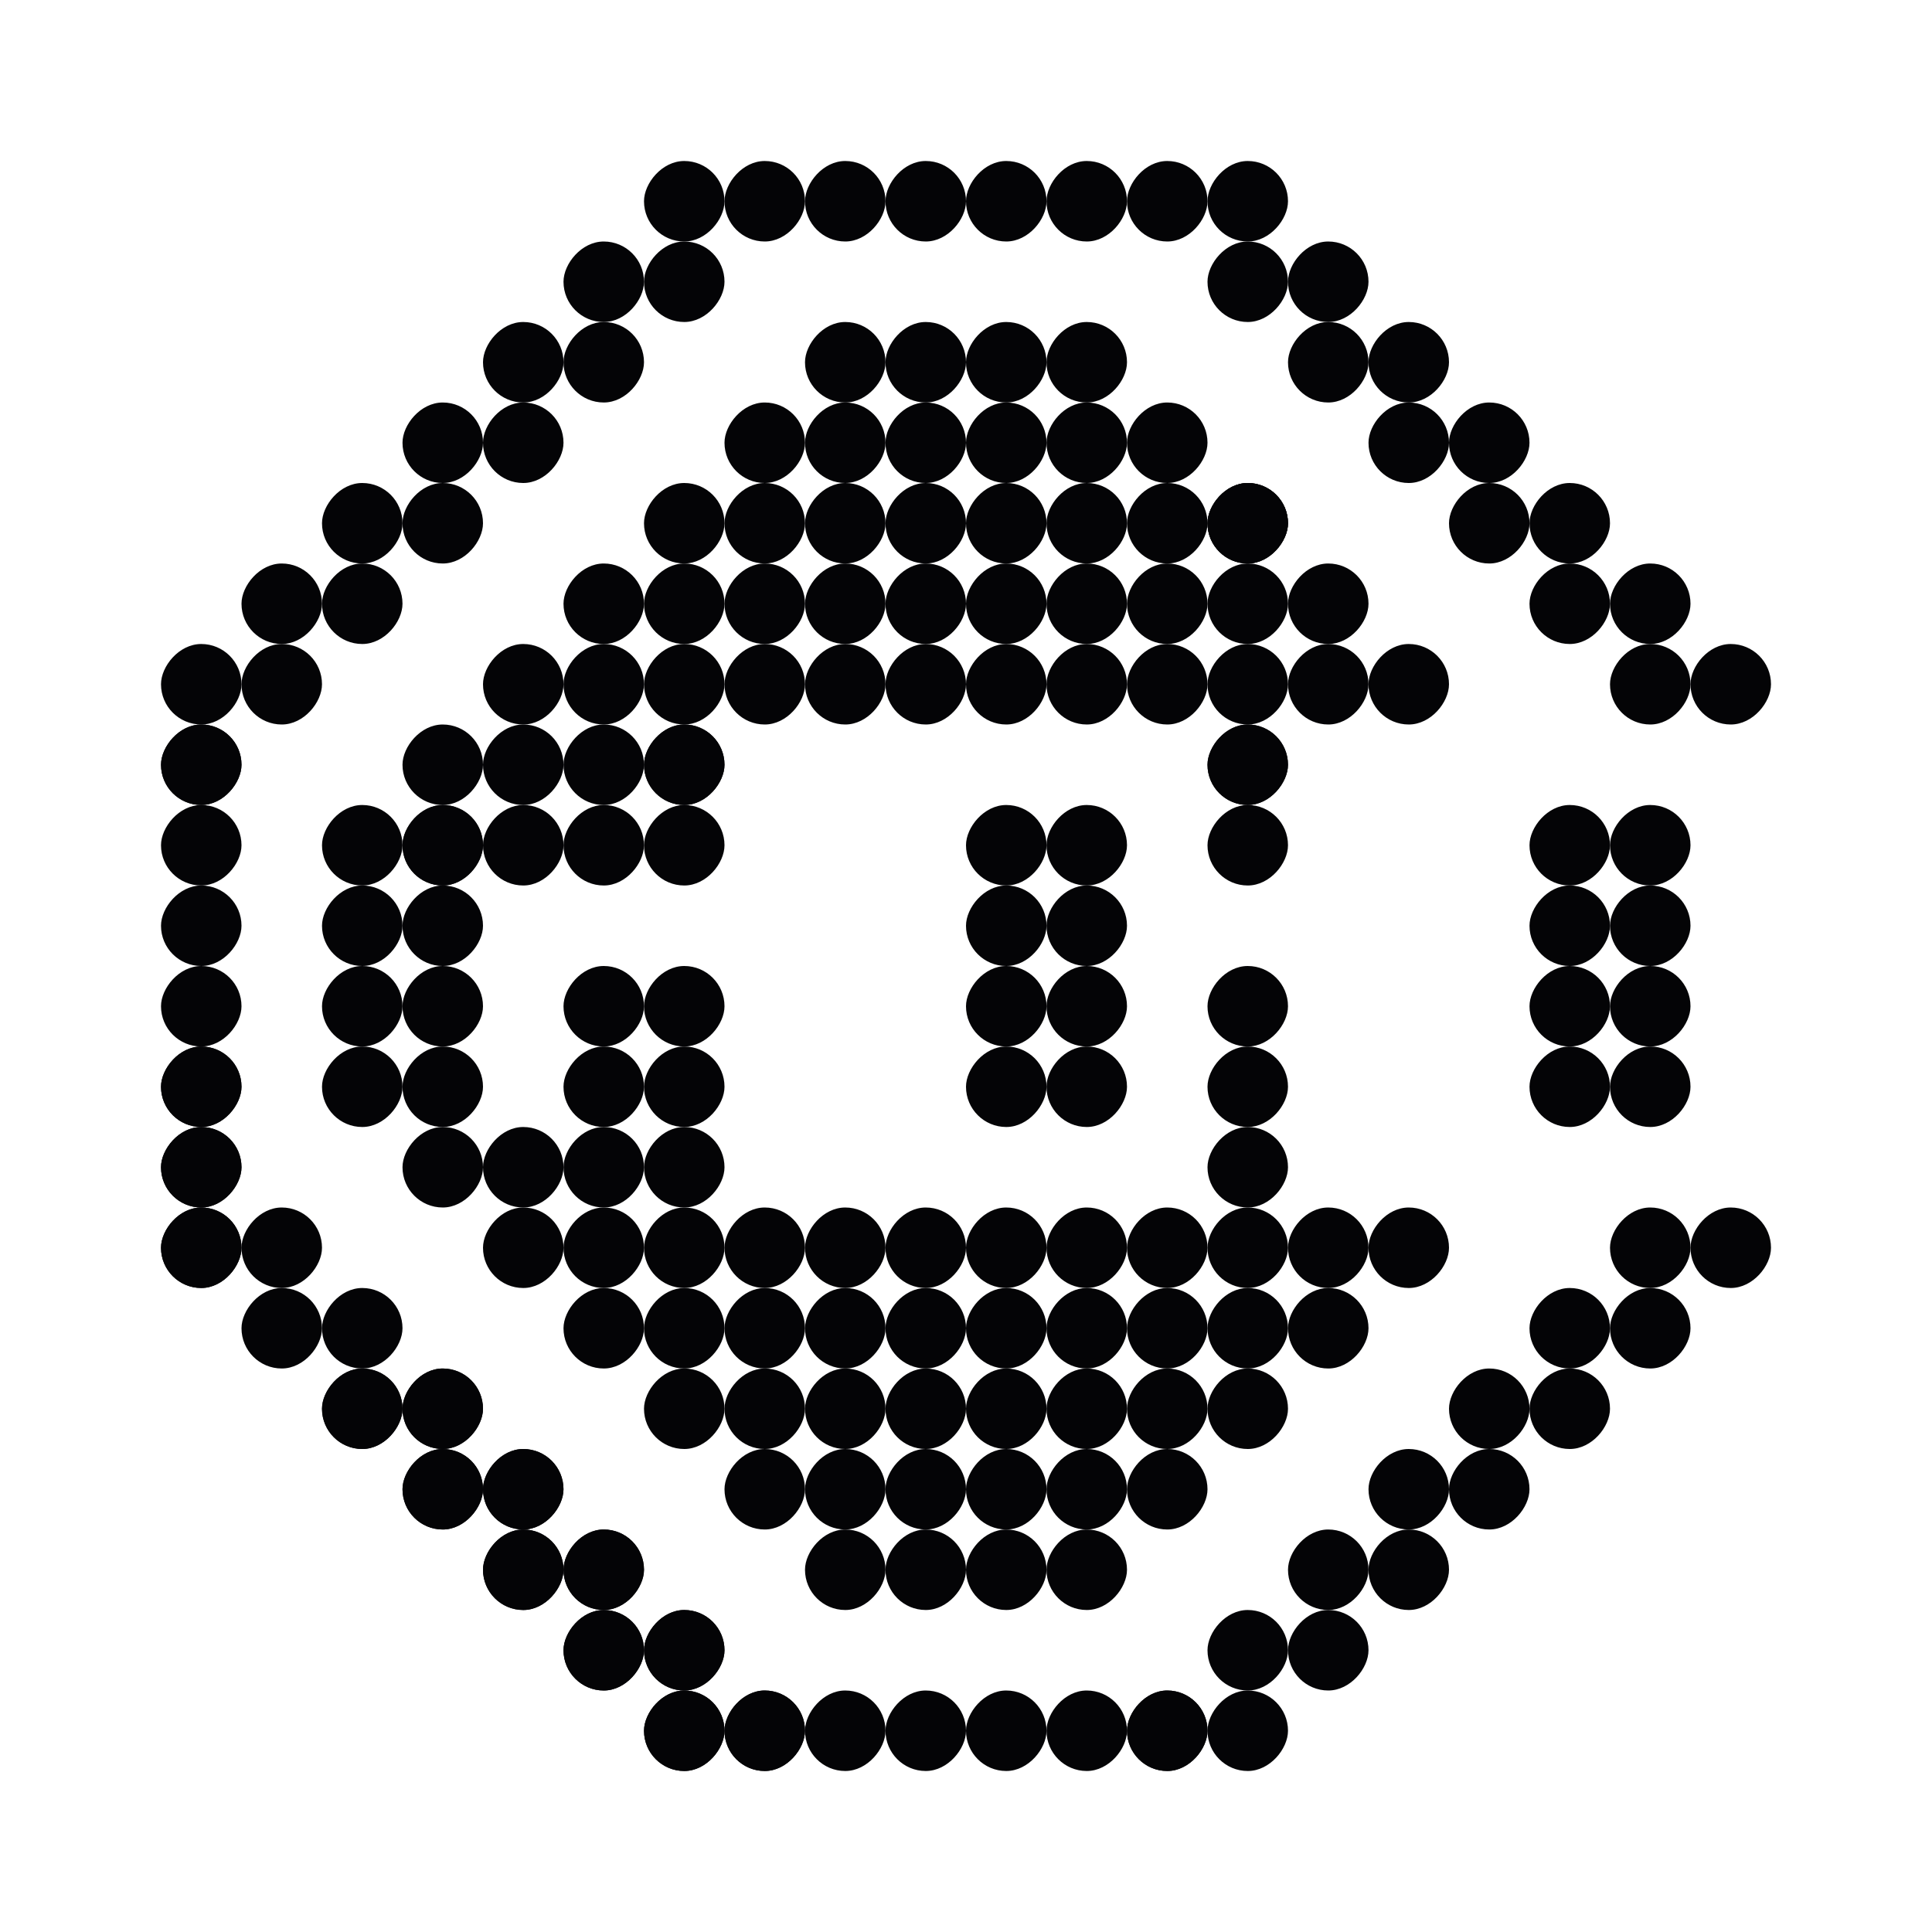 <svg width="24" height="24" viewBox="0 0 24 24" xmlns="http://www.w3.org/2000/svg">
<rect width="1" height="1" rx="0.5" transform="matrix(1 0 0 -1 12 22)" fill="#040406"/>
<rect width="1" height="1" rx="0.5" transform="matrix(1 0 0 -1 13 22)" fill="#040406"/>
<rect width="1" height="1" rx="0.5" transform="matrix(1 0 0 -1 2 16)" fill="#040406"/>
<rect width="1" height="1" rx="0.5" transform="matrix(1 0 0 -1 4 18)" fill="#040406"/>
<rect width="1" height="1" rx="0.5" transform="matrix(1 0 0 -1 5 19)" fill="#040406"/>
<rect width="1" height="1" rx="0.5" transform="matrix(1 0 0 -1 6 20)" fill="#040406"/>
<rect width="1" height="1" rx="0.5" transform="matrix(1 0 0 -1 7 21)" fill="#040406"/>
<rect width="1" height="1" rx="0.5" transform="matrix(1 0 0 -1 8 22)" fill="#040406"/>
<rect width="1" height="1" rx="0.5" transform="matrix(1 0 0 -1 9 22)" fill="#040406"/>
<rect width="1" height="1" rx="0.5" transform="matrix(1 0 0 -1 2 16)" fill="#040406"/>
<rect width="1" height="1" rx="0.5" transform="matrix(1 0 0 -1 3 16)" fill="#040406"/>
<rect width="1" height="1" rx="0.5" transform="matrix(1 0 0 -1 4 18)" fill="#040406"/>
<rect width="1" height="1" rx="0.5" transform="matrix(1 0 0 -1 4 17)" fill="#040406"/>
<rect width="1" height="1" rx="0.5" transform="matrix(1 0 0 -1 5 19)" fill="#040406"/>
<rect width="1" height="1" rx="0.5" transform="matrix(1 0 0 -1 6 20)" fill="#040406"/>
<rect width="1" height="1" rx="0.5" transform="matrix(1 0 0 -1 7 21)" fill="#040406"/>
<rect width="1" height="1" rx="0.5" transform="matrix(1 0 0 -1 8 22)" fill="#040406"/>
<rect width="1" height="1" rx="0.5" transform="matrix(1 0 0 -1 9 22)" fill="#040406"/>
<rect width="1" height="1" rx="0.5" transform="matrix(1 0 0 -1 2 15)" fill="#040406"/>
<rect width="1" height="1" rx="0.5" transform="matrix(1 0 0 -1 6 15)" fill="#040406"/>
<rect width="1" height="1" rx="0.5" transform="matrix(1 0 0 -1 5 18)" fill="#040406"/>
<rect width="1" height="1" rx="0.5" transform="matrix(1 0 0 -1 6 19)" fill="#040406"/>
<rect width="1" height="1" rx="0.5" transform="matrix(1 0 0 -1 7 20)" fill="#040406"/>
<rect width="1" height="1" rx="0.5" transform="matrix(1 0 0 -1 8 21)" fill="#040406"/>
<rect width="1" height="1" rx="0.5" transform="matrix(1 0 0 -1 19 18)" fill="#040406"/>
<rect width="1" height="1" rx="0.5" transform="matrix(1 0 0 -1 18 19)" fill="#040406"/>
<rect width="1" height="1" rx="0.5" transform="matrix(1 0 0 -1 17 20)" fill="#040406"/>
<rect width="1" height="1" rx="0.5" transform="matrix(1 0 0 -1 16 21)" fill="#040406"/>
<rect width="1" height="1" rx="0.5" transform="matrix(1 0 0 -1 15 22)" fill="#040406"/>
<rect width="1" height="1" rx="0.5" transform="matrix(1 0 0 -1 2 15)" fill="#040406"/>
<rect width="1" height="1" rx="0.5" transform="matrix(1 0 0 -1 5 15)" fill="#040406"/>
<rect width="1" height="1" rx="0.5" transform="matrix(1 0 0 -1 6 16)" fill="#040406"/>
<rect width="1" height="1" rx="0.5" transform="matrix(1 0 0 -1 7 17)" fill="#040406"/>
<rect width="1" height="1" rx="0.5" transform="matrix(1 0 0 -1 8 17)" fill="#040406"/>
<rect width="1" height="1" rx="0.5" transform="matrix(1 0 0 -1 9 17)" fill="#040406"/>
<rect width="1" height="1" rx="0.5" transform="matrix(1 0 0 -1 10 17)" fill="#040406"/>
<rect width="1" height="1" rx="0.5" transform="matrix(1 0 0 -1 11 17)" fill="#040406"/>
<rect width="1" height="1" rx="0.5" transform="matrix(1 0 0 -1 12 17)" fill="#040406"/>
<rect width="1" height="1" rx="0.5" transform="matrix(1 0 0 -1 13 17)" fill="#040406"/>
<rect width="1" height="1" rx="0.5" transform="matrix(1 0 0 -1 14 17)" fill="#040406"/>
<rect width="1" height="1" rx="0.5" transform="matrix(1 0 0 -1 15 17)" fill="#040406"/>
<rect width="1" height="1" rx="0.5" transform="matrix(1 0 0 -1 16 17)" fill="#040406"/>
<rect width="1" height="1" rx="0.5" transform="matrix(1 0 0 -1 19 17)" fill="#040406"/>
<rect width="1" height="1" rx="0.5" transform="matrix(1 0 0 -1 20 17)" fill="#040406"/>
<rect width="1" height="1" rx="0.5" transform="matrix(1 0 0 -1 21 16)" fill="#040406"/>
<rect width="1" height="1" rx="0.5" transform="matrix(1 0 0 -1 3 17)" fill="#040406"/>
<rect width="1" height="1" rx="0.5" transform="matrix(1 0 0 -1 5 18)" fill="#040406"/>
<rect width="1" height="1" rx="0.5" transform="matrix(1 0 0 -1 6 19)" fill="#040406"/>
<rect width="1" height="1" rx="0.5" transform="matrix(1 0 0 -1 7 20)" fill="#040406"/>
<rect width="1" height="1" rx="0.5" transform="matrix(1 0 0 -1 8 21)" fill="#040406"/>
<rect width="1" height="1" rx="0.5" transform="matrix(1 0 0 -1 17 16)" fill="#040406"/>
<rect width="1" height="1" rx="0.5" transform="matrix(1 0 0 -1 18 18)" fill="#040406"/>
<rect width="1" height="1" rx="0.5" transform="matrix(1 0 0 -1 17 19)" fill="#040406"/>
<rect width="1" height="1" rx="0.5" transform="matrix(1 0 0 -1 16 20)" fill="#040406"/>
<rect width="1" height="1" rx="0.5" transform="matrix(1 0 0 -1 15 21)" fill="#040406"/>
<rect width="1" height="1" rx="0.5" transform="matrix(1 0 0 -1 2 14)" fill="#040406"/>
<rect width="1" height="1" rx="0.5" transform="matrix(1 0 0 -1 2 14)" fill="#040406"/>
<rect width="1" height="1" rx="0.5" transform="matrix(1 0 0 -1 2 13)" fill="#040406"/>
<rect width="1" height="1" rx="0.5" transform="matrix(1 0 0 -1 2 12)" fill="#040406"/>
<rect width="1" height="1" rx="0.5" transform="matrix(1 0 0 -1 2 11)" fill="#040406"/>
<rect width="1" height="1" rx="0.5" transform="matrix(1 0 0 -1 5 10)" fill="#040406"/>
<rect width="1" height="1" rx="0.5" transform="matrix(1 0 0 -1 3 9)" fill="#040406"/>
<rect width="1" height="1" rx="0.5" transform="matrix(1 0 0 -1 6 11)" fill="#040406"/>
<rect width="1" height="1" rx="0.5" transform="matrix(1 0 0 -1 6 10)" fill="#040406"/>
<rect width="1" height="1" rx="0.5" transform="matrix(1 0 0 -1 6 9)" fill="#040406"/>
<rect width="1" height="1" rx="0.5" transform="matrix(1 0 0 -1 7 9)" fill="#040406"/>
<rect width="1" height="1" rx="0.5" transform="matrix(1 0 0 -1 8 9)" fill="#040406"/>
<rect width="1" height="1" rx="0.5" transform="matrix(1 0 0 -1 9 9)" fill="#040406"/>
<rect width="1" height="1" rx="0.5" transform="matrix(1 0 0 -1 10 9)" fill="#040406"/>
<rect width="1" height="1" rx="0.5" transform="matrix(1 0 0 -1 11 9)" fill="#040406"/>
<rect width="1" height="1" rx="0.5" transform="matrix(1 0 0 -1 12 9)" fill="#040406"/>
<rect width="1" height="1" rx="0.5" transform="matrix(1 0 0 -1 13 9)" fill="#040406"/>
<rect width="1" height="1" rx="0.5" transform="matrix(1 0 0 -1 14 9)" fill="#040406"/>
<rect width="1" height="1" rx="0.5" transform="matrix(1 0 0 -1 15 9)" fill="#040406"/>
<rect width="1" height="1" rx="0.5" transform="matrix(1 0 0 -1 16 9)" fill="#040406"/>
<rect width="1" height="1" rx="0.5" transform="matrix(1 0 0 -1 17 9)" fill="#040406"/>
<rect width="1" height="1" rx="0.5" transform="matrix(1 0 0 -1 20 9)" fill="#040406"/>
<rect width="1" height="1" rx="0.5" transform="matrix(1 0 0 -1 21 9)" fill="#040406"/>
<rect width="1" height="1" rx="0.5" transform="matrix(1 0 0 -1 5 11)" fill="#040406"/>
<rect width="1" height="1" rx="0.5" transform="matrix(1 0 0 -1 5 11)" fill="#040406"/>
<rect width="1" height="1" rx="0.5" transform="matrix(1 0 0 -1 4 11)" fill="#040406"/>
<rect width="1" height="1" rx="0.5" transform="matrix(1 0 0 -1 4 12)" fill="#040406"/>
<rect width="1" height="1" rx="0.5" transform="matrix(1 0 0 -1 4 13)" fill="#040406"/>
<rect width="1" height="1" rx="0.5" transform="matrix(1 0 0 -1 4 14)" fill="#040406"/>
<rect width="1" height="1" rx="0.5" transform="matrix(1 0 0 -1 5 7)" fill="#040406"/>
<rect width="1" height="1" rx="0.5" transform="matrix(1 0 0 -1 6 6)" fill="#040406"/>
<rect width="1" height="1" rx="0.5" transform="matrix(1 0 0 -1 7 5)" fill="#040406"/>
<rect width="1" height="1" rx="0.5" transform="matrix(1 0 0 -1 9 6)" fill="#040406"/>
<rect width="1" height="1" rx="0.5" transform="matrix(1 0 0 -1 10 6)" fill="#040406"/>
<rect width="1" height="1" rx="0.5" transform="matrix(1 0 0 -1 10 5)" fill="#040406"/>
<rect width="1" height="1" rx="0.5" transform="matrix(1 0 0 -1 11 5)" fill="#040406"/>
<rect width="1" height="1" rx="0.5" transform="matrix(1 0 0 -1 11 6)" fill="#040406"/>
<rect width="1" height="1" rx="0.5" transform="matrix(1 0 0 -1 11 7)" fill="#040406"/>
<rect width="1" height="1" rx="0.5" transform="matrix(1 0 0 -1 11 16)" fill="#040406"/>
<rect width="1" height="1" rx="0.5" transform="matrix(1 0 0 -1 11 18)" fill="#040406"/>
<rect width="1" height="1" rx="0.5" transform="matrix(1 0 0 -1 11 19)" fill="#040406"/>
<rect width="1" height="1" rx="0.5" transform="matrix(1 0 0 -1 11 20)" fill="#040406"/>
<rect width="1" height="1" rx="0.5" transform="matrix(1 0 0 -1 11 22)" fill="#040406"/>
<rect width="1" height="1" rx="0.5" transform="matrix(1 0 0 -1 11 3)" fill="#040406"/>
<rect width="1" height="1" rx="0.5" transform="matrix(1 0 0 -1 12 5)" fill="#040406"/>
<rect width="1" height="1" rx="0.5" transform="matrix(1 0 0 -1 13 5)" fill="#040406"/>
<rect width="1" height="1" rx="0.5" transform="matrix(1 0 0 -1 14 6)" fill="#040406"/>
<rect width="1" height="1" rx="0.5" transform="matrix(1 0 0 -1 13 6)" fill="#040406"/>
<rect width="1" height="1" rx="0.5" transform="matrix(1 0 0 -1 15 7)" fill="#040406"/>
<rect width="1" height="1" rx="0.5" transform="matrix(1 0 0 -1 15 7)" fill="#040406"/>
<rect width="1" height="1" rx="0.5" transform="matrix(1 0 0 -1 15 7)" fill="#040406"/>
<rect width="1" height="1" rx="0.5" transform="matrix(1 0 0 -1 16 16)" fill="#040406"/>
<rect width="1" height="1" rx="0.5" transform="matrix(1 0 0 -1 15 18)" fill="#040406"/>
<rect width="1" height="1" rx="0.5" transform="matrix(1 0 0 -1 15 16)" fill="#040406"/>
<rect width="1" height="1" rx="0.5" transform="matrix(1 0 0 -1 14 18)" fill="#040406"/>
<rect width="1" height="1" rx="0.5" transform="matrix(1 0 0 -1 14 19)" fill="#040406"/>
<rect width="1" height="1" rx="0.5" transform="matrix(1 0 0 -1 13 20)" fill="#040406"/>
<rect width="1" height="1" rx="0.5" transform="matrix(1 0 0 -1 12 20)" fill="#040406"/>
<rect width="1" height="1" rx="0.5" transform="matrix(1 0 0 -1 10 20)" fill="#040406"/>
<rect width="1" height="1" rx="0.5" transform="matrix(1 0 0 -1 9 19)" fill="#040406"/>
<rect width="1" height="1" rx="0.5" transform="matrix(1 0 0 -1 8 18)" fill="#040406"/>
<rect width="1" height="1" rx="0.5" transform="matrix(1 0 0 -1 7 16)" fill="#040406"/>
<rect width="1" height="1" rx="0.5" transform="matrix(1 0 0 -1 7 15)" fill="#040406"/>
<rect width="1" height="1" rx="0.5" transform="matrix(1 0 0 -1 7 11)" fill="#040406"/>
<rect width="1" height="1" rx="0.5" transform="matrix(1 0 0 -1 7 13)" fill="#040406"/>
<rect width="1" height="1" rx="0.5" transform="matrix(1 0 0 -1 5 12)" fill="#040406"/>
<rect width="1" height="1" rx="0.5" transform="matrix(1 0 0 -1 5 13)" fill="#040406"/>
<rect width="1" height="1" rx="0.5" transform="matrix(1 0 0 -1 5 14)" fill="#040406"/>
<rect width="1" height="1" rx="0.5" transform="matrix(1 0 0 -1 8 10)" fill="#040406"/>
<rect width="1" height="1" rx="0.5" transform="matrix(1 0 0 -1 8 10)" fill="#040406"/>
<rect width="1" height="1" rx="0.5" transform="matrix(1 0 0 -1 7 10)" fill="#040406"/>
<rect width="1" height="1" rx="0.5" transform="matrix(1 0 0 -1 8 11)" fill="#040406"/>
<rect width="1" height="1" rx="0.5" transform="matrix(1 0 0 -1 8 7)" fill="#040406"/>
<rect width="1" height="1" rx="0.5" transform="matrix(1 0 0 -1 19 11)" fill="#040406"/>
<rect width="1" height="1" rx="0.5" transform="matrix(1 0 0 -1 20 11)" fill="#040406"/>
<rect width="1" height="1" rx="0.5" transform="matrix(1 0 0 -1 20 12)" fill="#040406"/>
<rect width="1" height="1" rx="0.5" transform="matrix(1 0 0 -1 20 8)" fill="#040406"/>
<rect width="1" height="1" rx="0.5" transform="matrix(1 0 0 -1 20 14)" fill="#040406"/>
<rect width="1" height="1" rx="0.5" transform="matrix(1 0 0 -1 13 19)" fill="#040406"/>
<rect width="1" height="1" rx="0.5" transform="matrix(1 0 0 -1 10 19)" fill="#040406"/>
<rect width="1" height="1" rx="0.5" transform="matrix(1 0 0 -1 9 18)" fill="#040406"/>
<rect width="1" height="1" rx="0.5" transform="matrix(1 0 0 -1 8 16)" fill="#040406"/>
<rect width="1" height="1" rx="0.5" transform="matrix(1 0 0 -1 7 14)" fill="#040406"/>
<rect width="1" height="1" rx="0.5" transform="matrix(1 0 0 -1 12 11)" fill="#040406"/>
<rect width="1" height="1" rx="0.5" transform="matrix(1 0 0 -1 10 7)" fill="#040406"/>
<rect width="1" height="1" rx="0.5" transform="matrix(1 0 0 -1 12 6)" fill="#040406"/>
<rect width="1" height="1" rx="0.5" transform="matrix(1 0 0 -1 13 7)" fill="#040406"/>
<rect width="1" height="1" rx="0.5" transform="matrix(1 0 0 -1 12 7)" fill="#040406"/>
<rect width="1" height="1" rx="0.5" transform="matrix(1 0 0 -1 15 10)" fill="#040406"/>
<rect width="1" height="1" rx="0.5" transform="matrix(1 0 0 -1 15 10)" fill="#040406"/>
<rect width="1" height="1" rx="0.5" transform="matrix(1 0 0 -1 19 12)" fill="#040406"/>
<rect width="1" height="1" rx="0.5" transform="matrix(1 0 0 -1 20 13)" fill="#040406"/>
<rect width="1" height="1" rx="0.5" transform="matrix(1 0 0 -1 19 14)" fill="#040406"/>
<rect width="1" height="1" rx="0.5" transform="matrix(1 0 0 -1 14 16)" fill="#040406"/>
<rect width="1" height="1" rx="0.5" transform="matrix(1 0 0 -1 13 18)" fill="#040406"/>
<rect width="1" height="1" rx="0.5" transform="matrix(1 0 0 -1 12 19)" fill="#040406"/>
<rect width="1" height="1" rx="0.5" transform="matrix(1 0 0 -1 10 18)" fill="#040406"/>
<rect width="1" height="1" rx="0.5" transform="matrix(1 0 0 -1 9 16)" fill="#040406"/>
<rect width="1" height="1" rx="0.5" transform="matrix(1 0 0 -1 8 13)" fill="#040406"/>
<rect width="1" height="1" rx="0.5" transform="matrix(1 0 0 -1 8 14)" fill="#040406"/>
<rect width="1" height="1" rx="0.5" transform="matrix(1 0 0 -1 8 15)" fill="#040406"/>
<rect width="1" height="1" rx="0.5" transform="matrix(1 0 0 -1 13 11)" fill="#040406"/>
<rect width="1" height="1" rx="0.5" transform="matrix(1 0 0 -1 15 11)" fill="#040406"/>
<rect width="1" height="1" rx="0.5" transform="matrix(1 0 0 -1 19 13)" fill="#040406"/>
<rect width="1" height="1" rx="0.5" transform="matrix(1 0 0 -1 15 15)" fill="#040406"/>
<rect width="1" height="1" rx="0.5" transform="matrix(1 0 0 -1 13 16)" fill="#040406"/>
<rect width="1" height="1" rx="0.5" transform="matrix(1 0 0 -1 12 18)" fill="#040406"/>
<rect width="1" height="1" rx="0.5" transform="matrix(1 0 0 -1 10 16)" fill="#040406"/>
<rect width="1" height="1" rx="0.5" transform="matrix(1 0 0 -1 12 14)" fill="#040406"/>
<rect width="1" height="1" rx="0.5" transform="matrix(1 0 0 -1 12 12)" fill="#040406"/>
<rect width="1" height="1" rx="0.5" transform="matrix(1 0 0 -1 13 12)" fill="#040406"/>
<rect width="1" height="1" rx="0.5" transform="matrix(1 0 0 -1 15 14)" fill="#040406"/>
<rect width="1" height="1" rx="0.5" transform="matrix(1 0 0 -1 12 16)" fill="#040406"/>
<rect width="1" height="1" rx="0.5" transform="matrix(1 0 0 -1 13 14)" fill="#040406"/>
<rect width="1" height="1" rx="0.5" transform="matrix(1 0 0 -1 12 13)" fill="#040406"/>
<rect width="1" height="1" rx="0.5" transform="matrix(1 0 0 -1 15 13)" fill="#040406"/>
<rect width="1" height="1" rx="0.5" transform="matrix(1 0 0 -1 13 13)" fill="#040406"/>
<rect width="1" height="1" rx="0.5" transform="matrix(1 0 0 -1 9 7)" fill="#040406"/>
<rect width="1" height="1" rx="0.5" transform="matrix(1 0 0 -1 14 7)" fill="#040406"/>
<rect width="1" height="1" rx="0.5" transform="matrix(1 0 0 -1 8 4)" fill="#040406"/>
<rect width="1" height="1" rx="0.5" transform="matrix(1 0 0 -1 18 7)" fill="#040406"/>
<rect width="1" height="1" rx="0.5" transform="matrix(1 0 0 -1 17 6)" fill="#040406"/>
<rect width="1" height="1" rx="0.5" transform="matrix(1 0 0 -1 16 5)" fill="#040406"/>
<rect width="1" height="1" rx="0.5" transform="matrix(1 0 0 -1 15 4)" fill="#040406"/>
<rect width="1" height="1" rx="0.5" transform="matrix(1 0 0 -1 2 10)" fill="#040406"/>
<rect width="1" height="1" rx="0.5" transform="matrix(1 0 0 -1 2 10)" fill="#040406"/>
<rect width="1" height="1" rx="0.5" transform="matrix(1 0 0 -1 2 9)" fill="#040406"/>
<rect width="1" height="1" rx="0.5" transform="matrix(1 0 0 -1 4 7)" fill="#040406"/>
<rect width="1" height="1" rx="0.5" transform="matrix(1 0 0 -1 5 6)" fill="#040406"/>
<rect width="1" height="1" rx="0.5" transform="matrix(1 0 0 -1 6 5)" fill="#040406"/>
<rect width="1" height="1" rx="0.5" transform="matrix(1 0 0 -1 7 4)" fill="#040406"/>
<rect width="1" height="1" rx="0.5" transform="matrix(1 0 0 -1 8 3)" fill="#040406"/>
<rect width="1" height="1" rx="0.5" transform="matrix(1 0 0 -1 19 7)" fill="#040406"/>
<rect width="1" height="1" rx="0.5" transform="matrix(1 0 0 -1 19 8)" fill="#040406"/>
<rect width="1" height="1" rx="0.5" transform="matrix(1 0 0 -1 16 8)" fill="#040406"/>
<rect width="1" height="1" rx="0.5" transform="matrix(1 0 0 -1 7 8)" fill="#040406"/>
<rect width="1" height="1" rx="0.5" transform="matrix(1 0 0 -1 3 8)" fill="#040406"/>
<rect width="1" height="1" rx="0.5" transform="matrix(1 0 0 -1 4 8)" fill="#040406"/>
<rect width="1" height="1" rx="0.5" transform="matrix(1 0 0 -1 8 8)" fill="#040406"/>
<rect width="1" height="1" rx="0.5" transform="matrix(1 0 0 -1 9 8)" fill="#040406"/>
<rect width="1" height="1" rx="0.5" transform="matrix(1 0 0 -1 10 8)" fill="#040406"/>
<rect width="1" height="1" rx="0.5" transform="matrix(1 0 0 -1 11 8)" fill="#040406"/>
<rect width="1" height="1" rx="0.5" transform="matrix(1 0 0 -1 12 8)" fill="#040406"/>
<rect width="1" height="1" rx="0.5" transform="matrix(1 0 0 -1 13 8)" fill="#040406"/>
<rect width="1" height="1" rx="0.5" transform="matrix(1 0 0 -1 14 8)" fill="#040406"/>
<rect width="1" height="1" rx="0.5" transform="matrix(1 0 0 -1 15 8)" fill="#040406"/>
<rect width="1" height="1" rx="0.5" transform="matrix(1 0 0 -1 20 16)" fill="#040406"/>
<rect width="1" height="1" rx="0.5" transform="matrix(1 0 0 -1 18 6)" fill="#040406"/>
<rect width="1" height="1" rx="0.5" transform="matrix(1 0 0 -1 17 5)" fill="#040406"/>
<rect width="1" height="1" rx="0.5" transform="matrix(1 0 0 -1 16 4)" fill="#040406"/>
<rect width="1" height="1" rx="0.5" transform="matrix(1 0 0 -1 15 3)" fill="#040406"/>
<rect width="1" height="1" rx="0.5" transform="matrix(1 0 0 -1 9 3)" fill="#040406"/>
<rect width="1" height="1" rx="0.5" transform="matrix(1 0 0 -1 10 3)" fill="#040406"/>
<rect width="1" height="1" rx="0.5" transform="matrix(1 0 0 -1 12 3)" fill="#040406"/>
<rect width="1" height="1" rx="0.5" transform="matrix(1 0 0 -1 13 3)" fill="#040406"/>
<rect width="1" height="1" rx="0.5" transform="matrix(1 0 0 -1 14 3)" fill="#040406"/>
<rect width="1" height="1" rx="0.5" transform="matrix(1 0 0 -1 14 22)" fill="#040406"/>
<rect width="1" height="1" rx="0.5" transform="matrix(1 0 0 -1 14 22)" fill="#040406"/>
<rect width="1" height="1" rx="0.5" transform="matrix(1 0 0 -1 10 22)" fill="#040406"/>
</svg>
